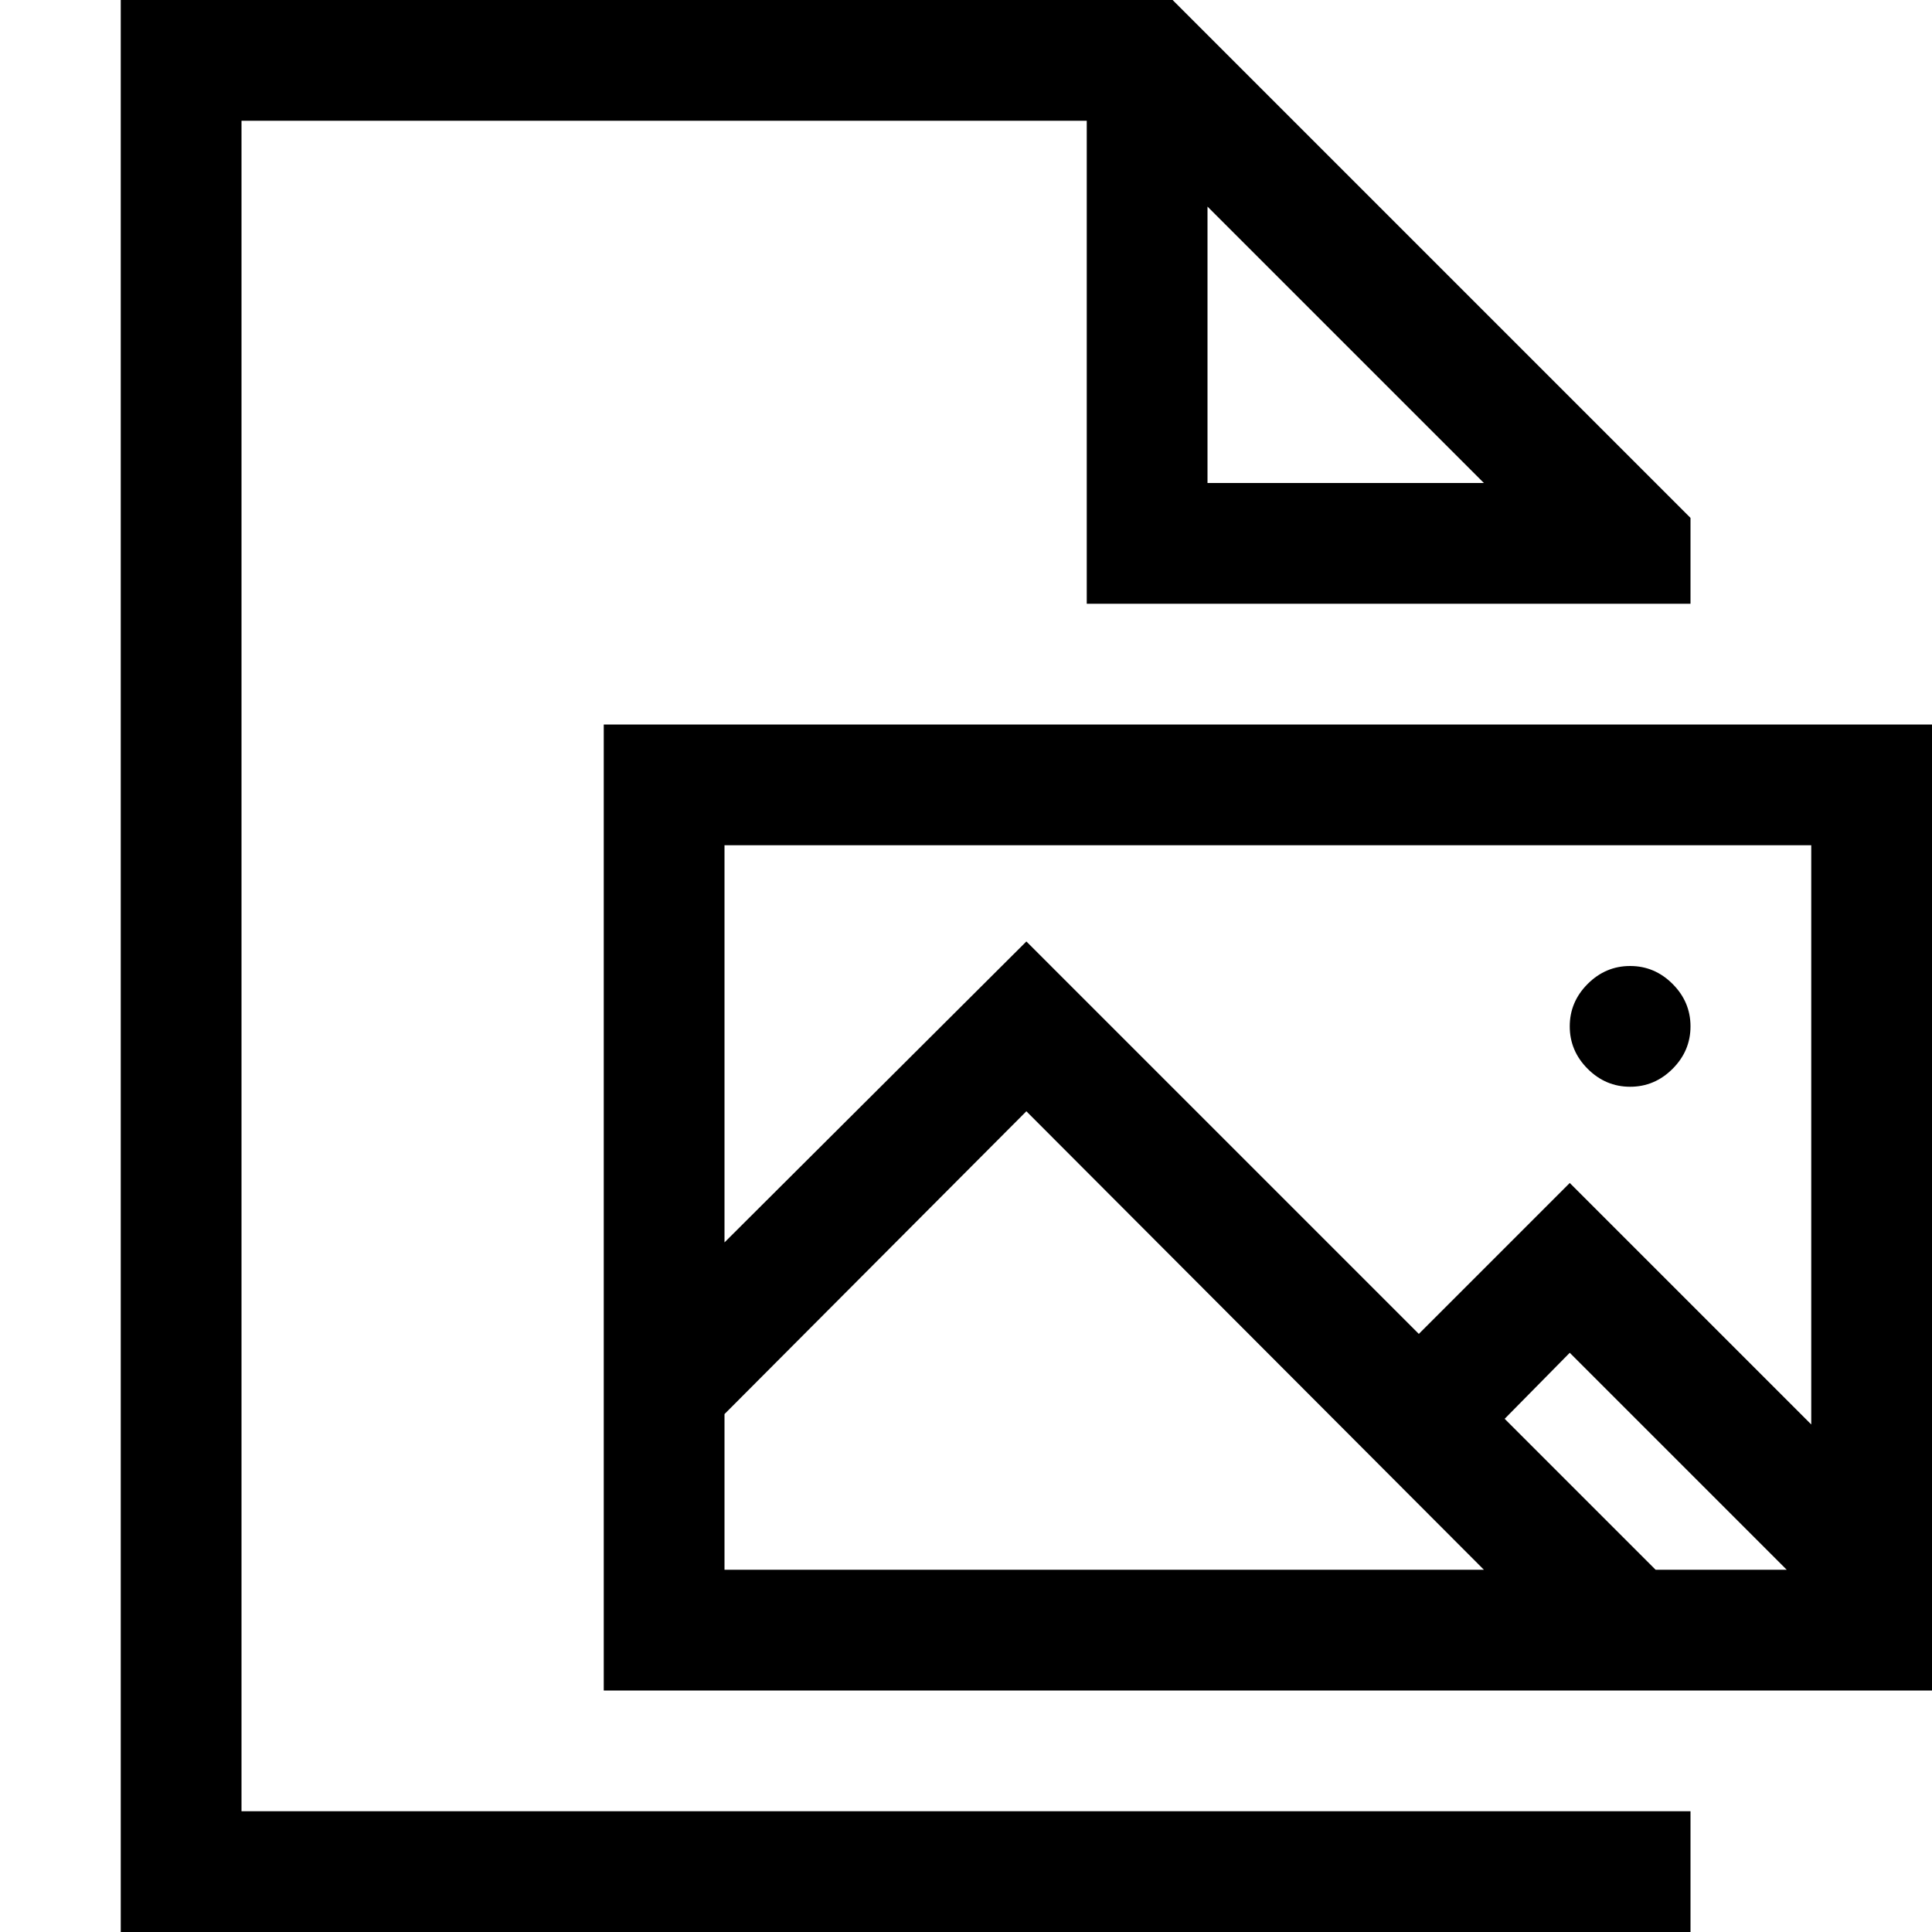 <svg width="32" height="32" viewBox="0 0 2048 2048" xmlns="http://www.w3.org/2000/svg">
    <path fill="#000000" d="M256 1920h1536v128H128V0h1115l549 549v91h-640V128H256v1792zM1280 512h293l-293-293v293zm768 256v1024H640V768h1408zM768 896v421l320-319l416 416l160-160l256 256V896H768zm987 768h139l-230-230l-69 70l160 160zm-987 0h805l-485-486l-320 321v165zm960-512q-26 0-45-19t-19-45q0-26 19-45t45-19q26 0 45 19t19 45q0 26-19 45t-45 19z"/>
</svg>